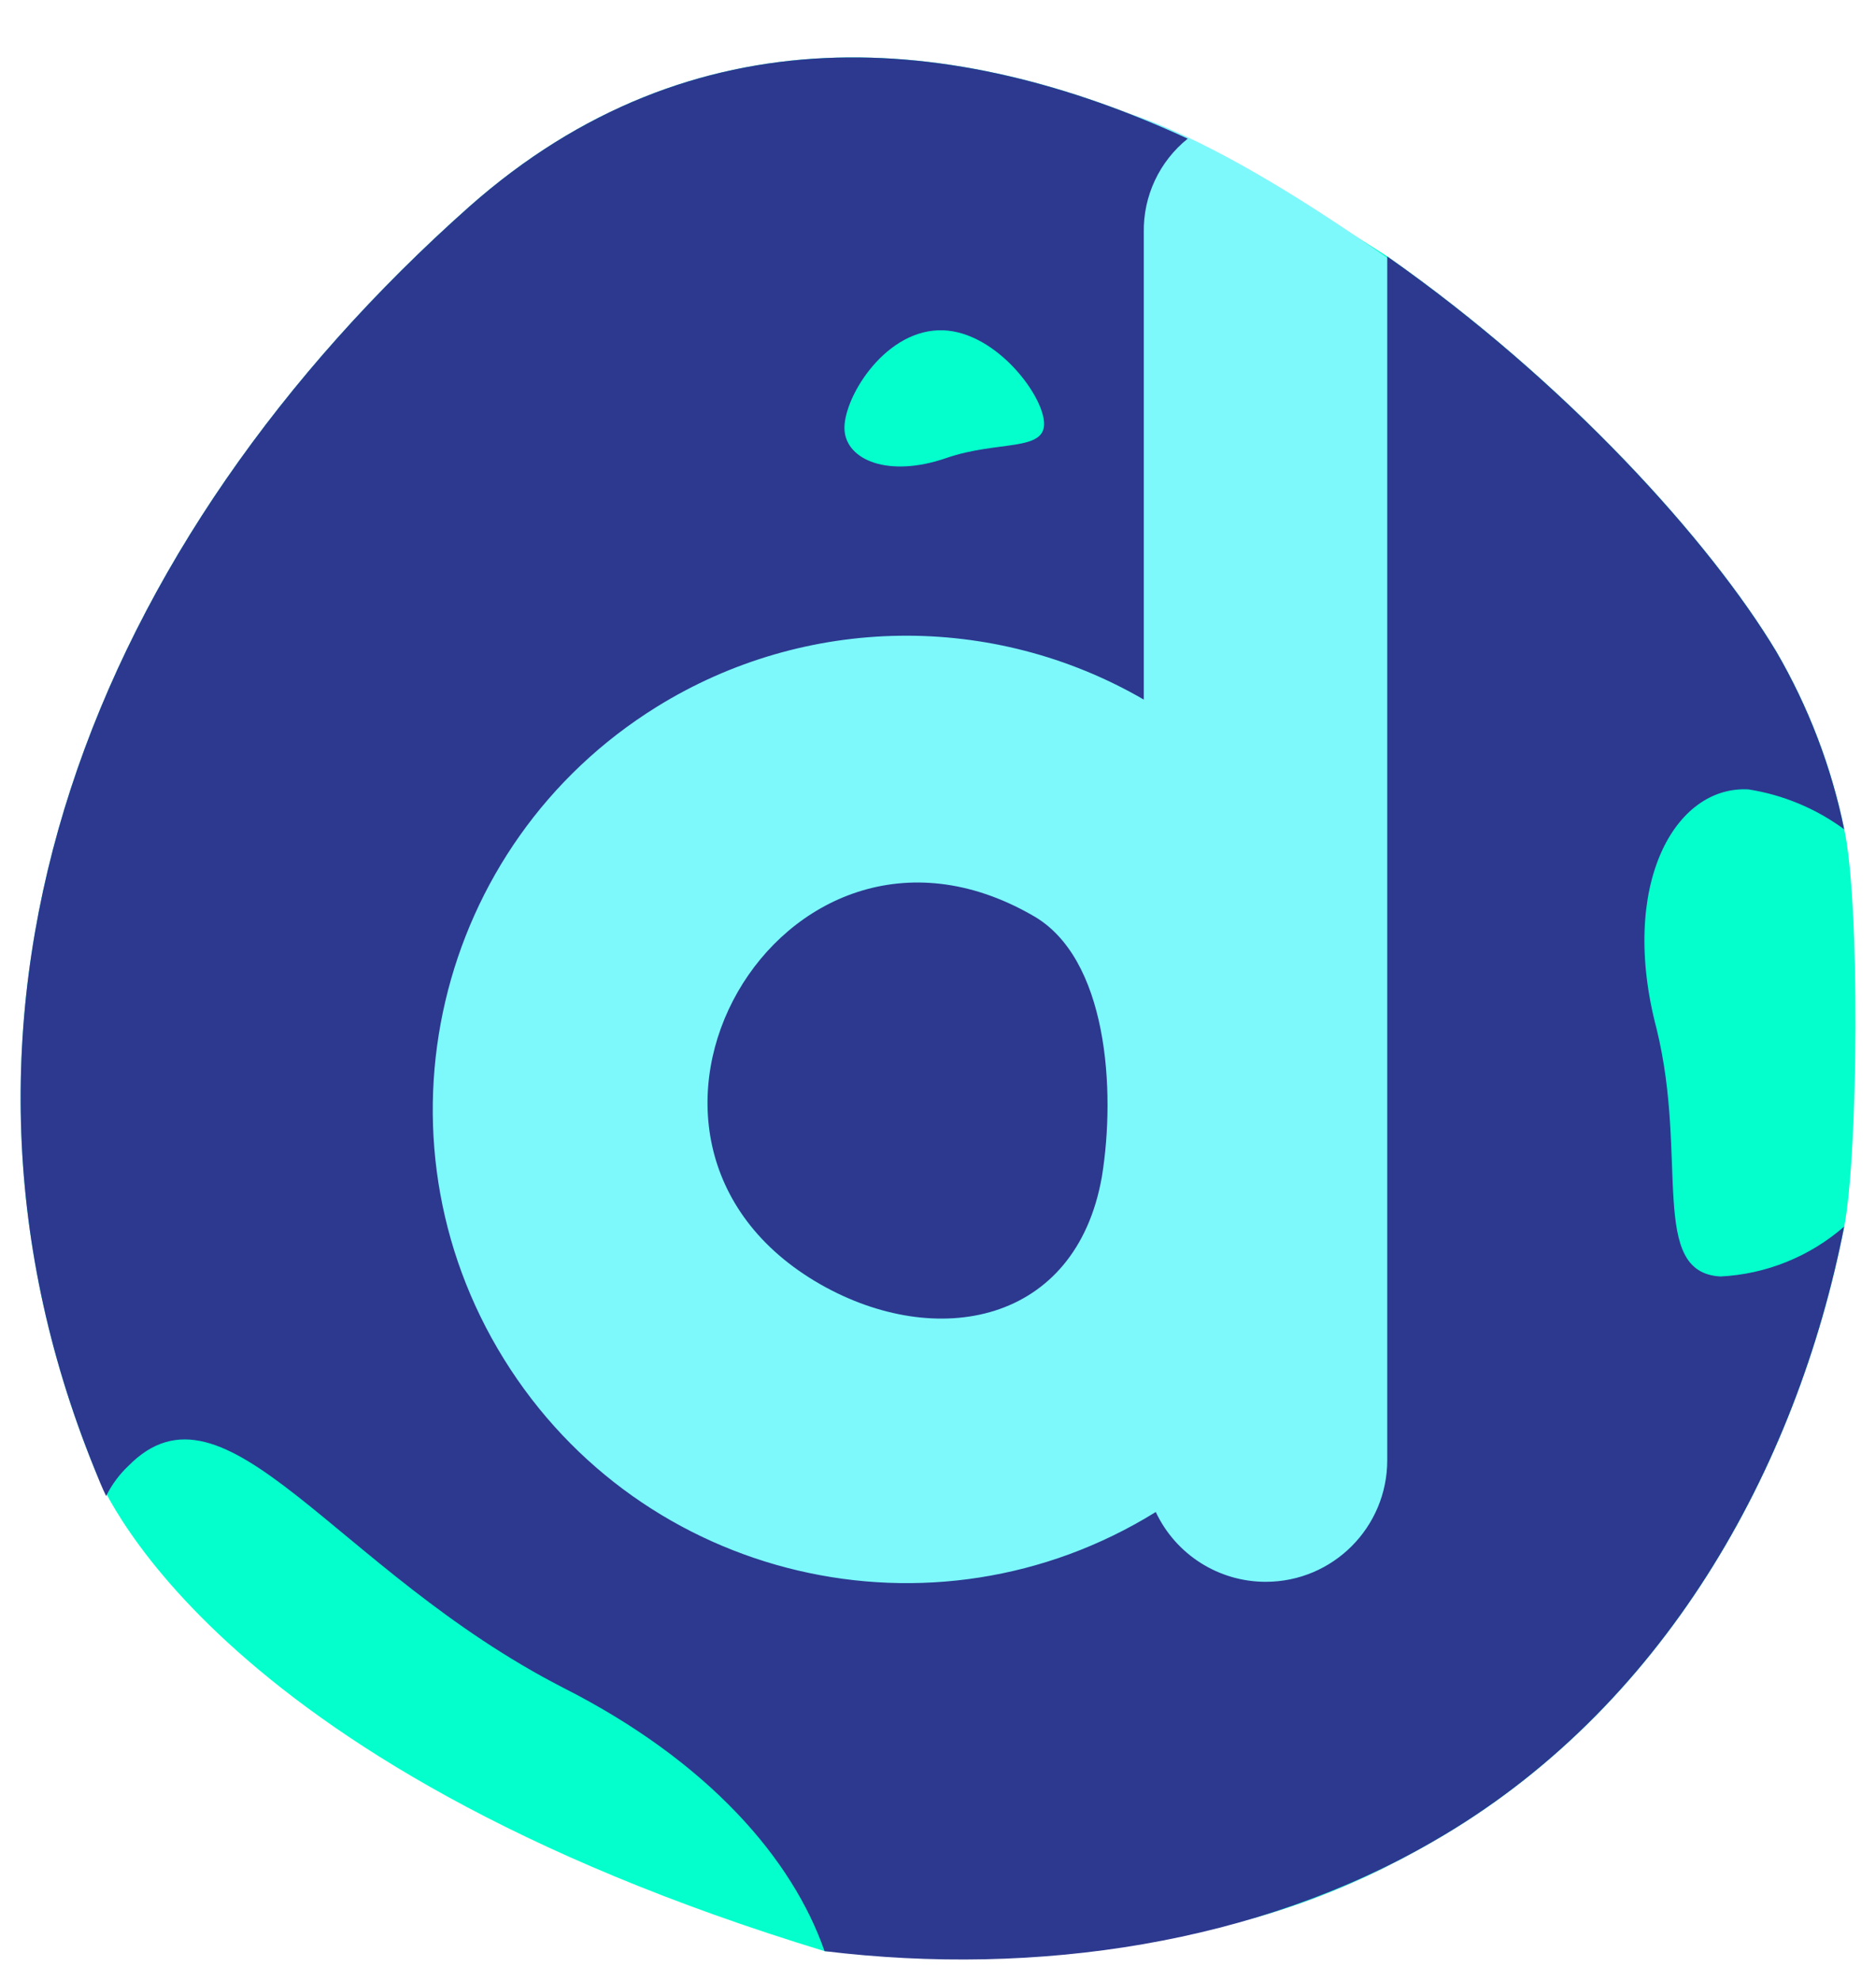 <svg width="36" height="38" viewBox="0 0 36 38" fill="none" xmlns="http://www.w3.org/2000/svg">
<path d="M35.391 15.909C35.145 14.71 34.705 13.559 34.089 12.501C32.825 10.395 30.068 7.332 26.622 4.919C26.622 4.919 24.018 3.235 22.793 2.66C18.313 0.592 13.296 0.171 9.008 3.962C1.809 10.357 -1.791 19.279 1.809 28.163C1.885 28.354 3.876 33.792 15.823 37.429C21.07 37.583 24.133 37.276 27.503 35.324C31.906 32.796 34.472 28.201 35.391 23.529C35.659 22.113 35.697 17.326 35.391 15.909Z" fill="#04FFCC"/>
<path d="M21.452 3.312V11.851L11.572 11.239L7.513 16.37L7.016 26.058L10.385 29.657L15.44 32.184L22.064 32.912L29.263 31.074V13.268L27.885 5.878C27.885 5.878 24.017 2.853 21.49 2.125" fill="#7DF8FB"/>
<path d="M33.016 24.487C31.637 24.41 32.403 22.227 31.79 19.738C31.063 16.982 32.135 15.067 33.552 15.143C34.217 15.247 34.848 15.51 35.39 15.909C35.144 14.71 34.704 13.559 34.088 12.501C32.824 10.395 30.067 7.332 26.621 4.919V28.01C26.622 29.298 25.579 30.343 24.291 30.344C23.387 30.345 22.564 29.823 22.179 29.005C17.913 31.649 12.312 30.334 9.669 26.069C7.025 21.803 8.34 16.202 12.605 13.558C15.456 11.791 19.048 11.738 21.949 13.42V4.46C21.936 3.762 22.248 3.097 22.792 2.66C18.312 0.592 13.295 0.171 9.007 3.962C1.808 10.357 -1.792 19.279 1.808 28.163C1.884 28.354 1.961 28.546 2.037 28.699C2.143 28.484 2.285 28.29 2.459 28.125C4.335 26.21 6.403 30.116 10.806 32.375C13.602 33.792 15.21 35.668 15.823 37.429C19.92 37.927 24.132 37.276 27.502 35.324C31.905 32.796 34.471 28.201 35.39 23.529C34.728 24.106 33.892 24.443 33.016 24.487ZM18.005 6.336C19.039 6.298 19.996 7.523 20.035 8.098C20.073 8.672 19.154 8.442 18.158 8.787C17.048 9.17 16.244 8.825 16.206 8.251C16.167 7.676 16.933 6.375 18.005 6.336Z" fill="#2C398F"/>
<path d="M15.746 24.639C17.967 25.903 20.647 25.405 21.145 22.572C21.413 20.925 21.26 18.36 19.805 17.555C14.98 14.798 10.921 21.882 15.746 24.639Z" fill="#2C398F"/>
</svg>
